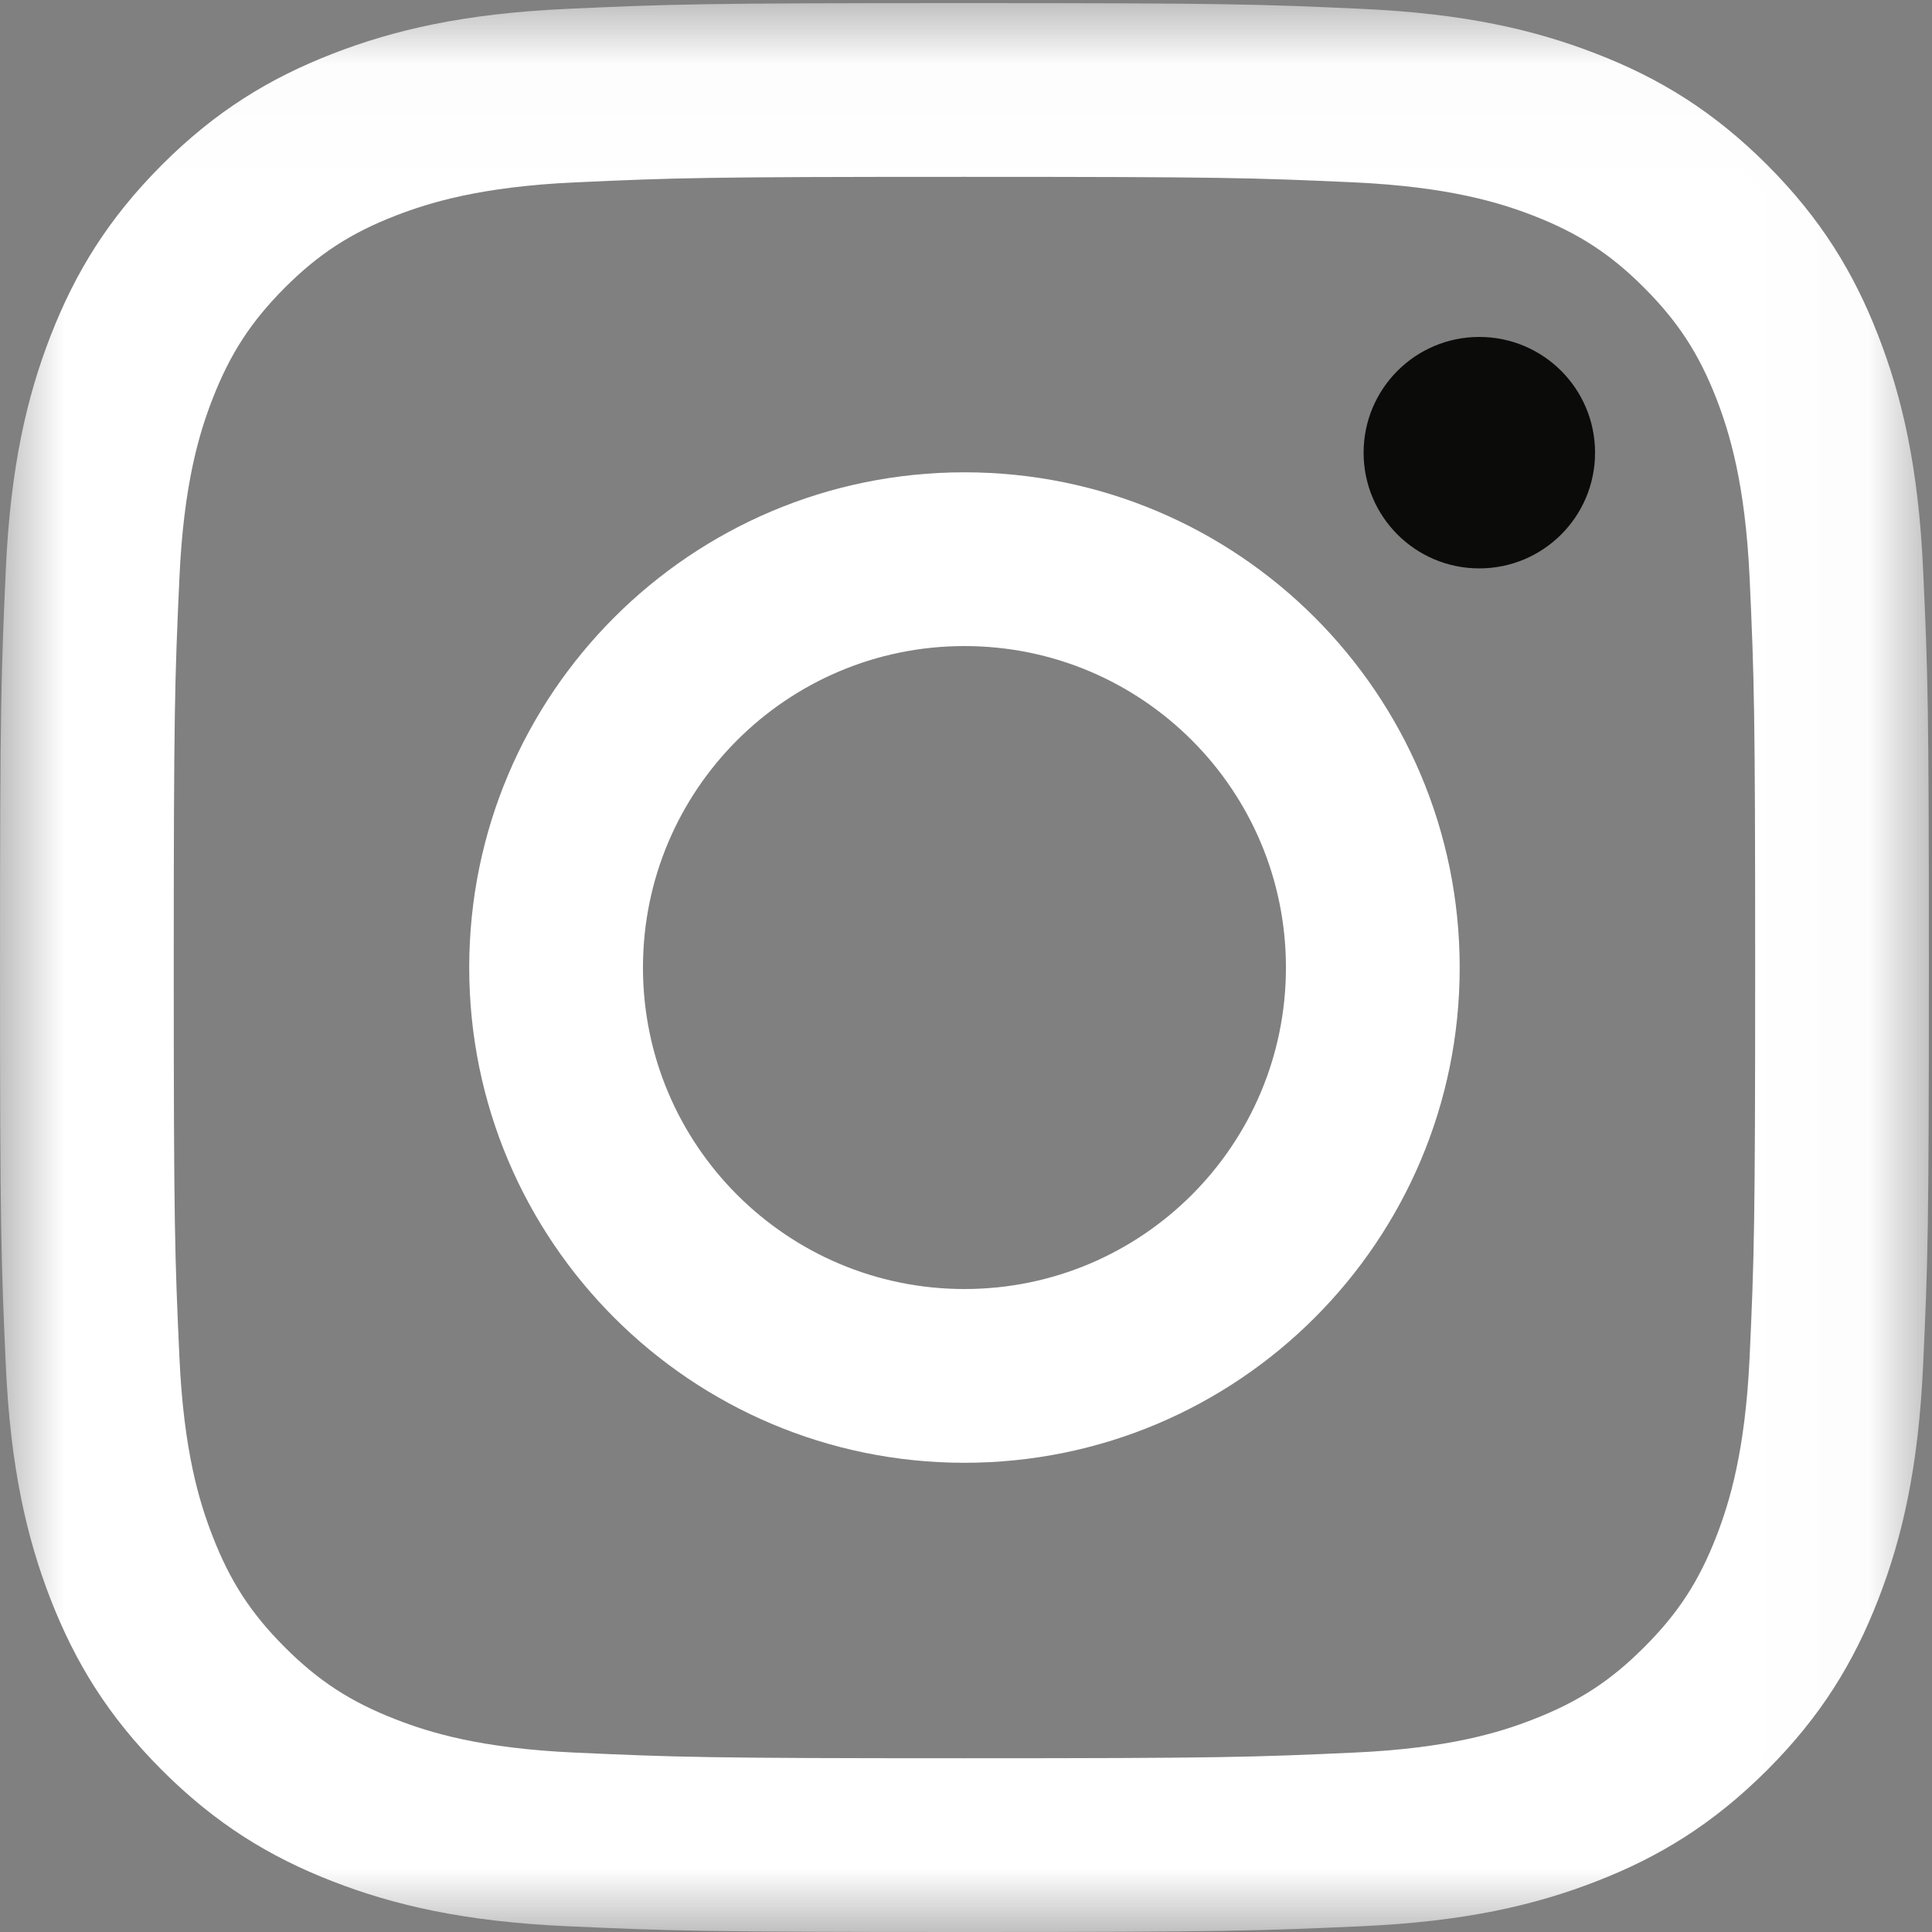 <?xml version="1.0" encoding="UTF-8"?>
<svg width="15px" height="15px" viewBox="0 0 15 15" version="1.1" xmlns="http://www.w3.org/2000/svg" xmlns:xlink="http://www.w3.org/1999/xlink">
    <rect x="0" y="0" width="15" height="15" fill="#808080" stroke="none"/>
    <defs>
        <polygon id="path-1" points="3.28227571e-05 0.024 14.976 0.024 14.976 14.998 3.28227571e-05 14.998"></polygon>
    </defs>
    <g id="Page-1" stroke="none" stroke-width="1" fill="none" fill-rule="evenodd">
        <g id="375-nav" transform="translate(-42, -564)">
            <g id="Instagram-icon-black" transform="translate(42, 564)">
                <g id="Group-3">
                    <mask id="mask-2" fill="white">
                        <use xlink:href="#path-1"></use>
                    </mask>
                    <g id="Clip-2"></g>
                    <path d="M7.488,0.024 C5.455,0.024 5.2,0.032 4.401,0.069 C3.604,0.105 3.059,0.232 2.583,0.417 C2.091,0.608 1.673,0.864 1.257,1.28 C0.841,1.697 0.585,2.114 0.393,2.607 C0.208,3.083 0.081,3.627 0.045,4.424 C0.009,5.223 3.28227571e-05,5.478 3.28227571e-05,7.512 C3.28227571e-05,9.546 0.009,9.8 0.045,10.599 C0.081,11.396 0.208,11.941 0.393,12.417 C0.585,12.909 0.841,13.327 1.257,13.743 C1.673,14.159 2.091,14.416 2.583,14.607 C3.059,14.792 3.604,14.919 4.401,14.955 C5.2,14.991 5.455,15 7.488,15 C9.522,15 9.777,14.991 10.576,14.955 C11.373,14.919 11.917,14.792 12.393,14.607 C12.886,14.416 13.303,14.159 13.72,13.743 C14.136,13.327 14.392,12.909 14.583,12.417 C14.768,11.941 14.895,11.396 14.931,10.599 C14.968,9.8 14.976,9.546 14.976,7.512 C14.976,5.478 14.968,5.223 14.931,4.424 C14.895,3.627 14.768,3.083 14.583,2.607 C14.392,2.114 14.136,1.697 13.72,1.28 C13.303,0.864 12.886,0.608 12.393,0.417 C11.917,0.232 11.373,0.105 10.576,0.069 C9.777,0.032 9.522,0.024 7.488,0.024 M7.488,1.373 C9.488,1.373 9.724,1.38 10.514,1.416 C11.244,1.45 11.641,1.572 11.904,1.674 C12.254,1.81 12.504,1.972 12.765,2.234 C13.028,2.497 13.19,2.746 13.326,3.095 C13.428,3.359 13.55,3.756 13.584,4.486 C13.62,5.276 13.627,5.512 13.627,7.512 C13.627,9.511 13.62,9.748 13.584,10.538 C13.55,11.268 13.428,11.664 13.326,11.928 C13.19,12.278 13.028,12.527 12.765,12.789 C12.504,13.051 12.254,13.213 11.904,13.349 C11.641,13.452 11.244,13.574 10.514,13.607 C9.725,13.643 9.488,13.651 7.488,13.651 C5.489,13.651 5.252,13.643 4.462,13.607 C3.732,13.574 3.336,13.452 3.072,13.349 C2.722,13.213 2.473,13.051 2.211,12.789 C1.949,12.527 1.787,12.278 1.651,11.928 C1.548,11.664 1.426,11.268 1.393,10.538 C1.357,9.748 1.349,9.511 1.349,7.512 C1.349,5.512 1.357,5.276 1.393,4.486 C1.426,3.756 1.548,3.359 1.651,3.095 C1.787,2.746 1.949,2.497 2.211,2.234 C2.473,1.972 2.722,1.81 3.072,1.674 C3.336,1.572 3.732,1.45 4.462,1.416 C5.252,1.38 5.489,1.373 7.488,1.373" id="Fill-1" fill="#FFFFFF" mask="url(#mask-2)"></path>
                </g>
                <path d="M7.488,10.008 C6.11,10.008 4.992,8.89 4.992,7.512 C4.992,6.133 6.11,5.016 7.488,5.016 C8.867,5.016 9.984,6.133 9.984,7.512 C9.984,8.89 8.867,10.008 7.488,10.008 M7.488,3.667 C5.365,3.667 3.643,5.388 3.643,7.512 C3.643,9.636 5.365,11.357 7.488,11.357 C9.612,11.357 11.333,9.636 11.333,7.512 C11.333,5.388 9.612,3.667 7.488,3.667" id="Fill-4" fill="#FFFFFF"></path>
                <path d="M12.384,3.515 C12.384,4.011 11.982,4.413 11.485,4.413 C10.989,4.413 10.587,4.011 10.587,3.515 C10.587,3.018 10.989,2.616 11.485,2.616 C11.982,2.616 12.384,3.018 12.384,3.515" id="Fill-5" fill="#0B0B09"></path>
            </g>
        </g>
    </g>
</svg>